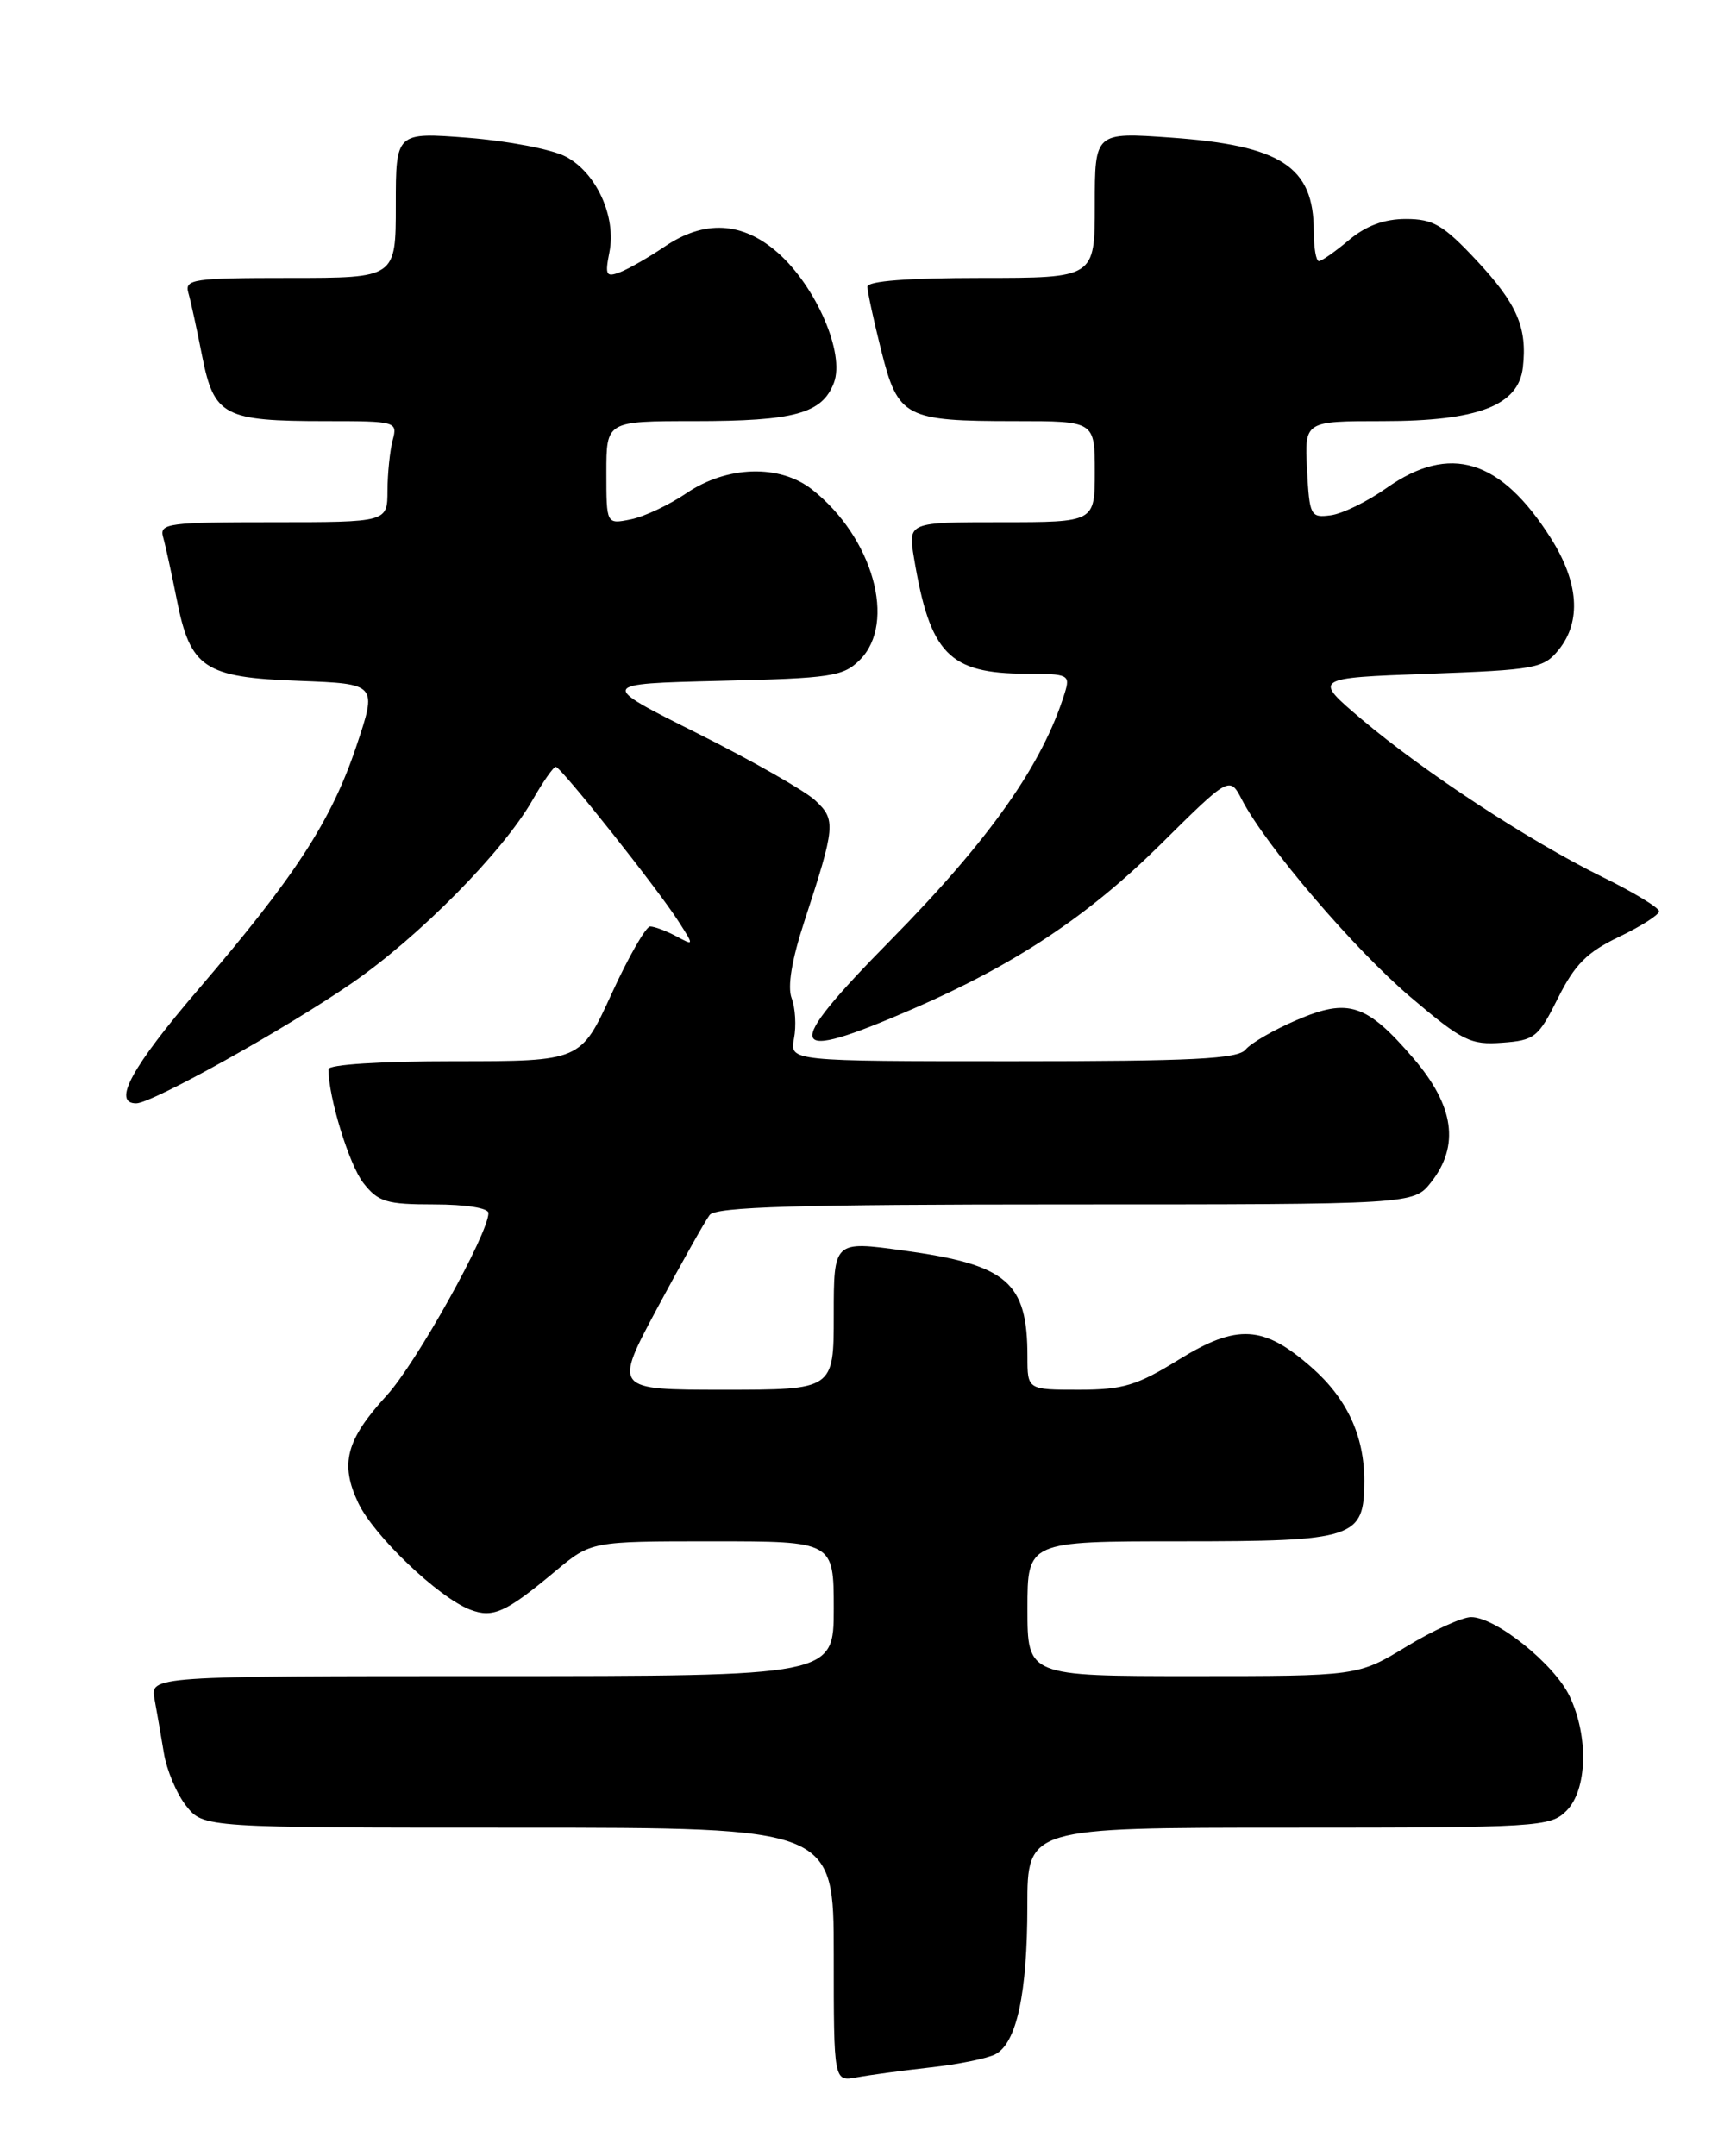 <?xml version="1.0" encoding="UTF-8" standalone="no"?>
<!DOCTYPE svg PUBLIC "-//W3C//DTD SVG 1.1//EN" "http://www.w3.org/Graphics/SVG/1.1/DTD/svg11.dtd" >
<svg xmlns="http://www.w3.org/2000/svg" xmlns:xlink="http://www.w3.org/1999/xlink" version="1.1" viewBox="0 0 204 256">
 <g >
 <path fill="currentColor"
d=" M 110.50 245.46 C 113.80 245.10 117.27 244.39 118.21 243.89 C 120.73 242.54 121.99 236.66 121.99 226.25 C 122.00 217.00 122.00 217.00 153.00 217.00 C 182.67 217.00 184.09 216.91 186.00 215.00 C 188.48 212.52 188.66 206.20 186.39 201.41 C 184.58 197.59 177.62 192.00 174.68 192.00 C 173.63 192.00 170.17 193.57 167.00 195.50 C 161.24 199.00 161.24 199.00 141.62 199.00 C 122.00 199.00 122.00 199.00 122.00 191.00 C 122.00 183.00 122.00 183.00 140.17 183.00 C 160.92 183.00 162.00 182.64 162.00 175.81 C 162.00 170.46 159.94 166.03 155.72 162.33 C 150.04 157.34 146.90 157.16 140.02 161.40 C 135.01 164.50 133.35 165.00 128.10 165.00 C 122.00 165.00 122.00 165.00 122.00 161.07 C 122.00 152.19 119.62 150.16 107.25 148.47 C 99.00 147.33 99.00 147.33 99.00 156.17 C 99.00 165.00 99.00 165.00 85.93 165.00 C 72.86 165.00 72.86 165.00 78.08 155.25 C 80.96 149.89 83.74 144.94 84.27 144.25 C 85.02 143.29 94.69 143.00 126.55 143.00 C 167.85 143.00 167.85 143.00 169.93 140.37 C 173.35 136.02 172.68 131.31 167.85 125.67 C 162.27 119.17 160.12 118.46 153.97 121.11 C 151.27 122.27 148.54 123.84 147.91 124.61 C 146.98 125.73 141.66 126.00 120.26 126.00 C 93.77 126.00 93.77 126.00 94.28 123.30 C 94.57 121.82 94.44 119.66 94.00 118.51 C 93.49 117.15 94.01 113.99 95.49 109.46 C 99.22 98.06 99.28 97.34 96.79 95.02 C 95.56 93.88 89.27 90.30 82.80 87.06 C 71.05 81.19 71.05 81.19 85.50 80.84 C 98.73 80.53 100.13 80.32 102.11 78.34 C 106.50 73.94 103.65 63.80 96.43 58.12 C 92.59 55.10 86.34 55.28 81.52 58.55 C 79.46 59.95 76.47 61.36 74.88 61.67 C 72.00 62.25 72.00 62.25 72.00 56.12 C 72.00 50.00 72.00 50.00 82.43 50.00 C 94.35 50.00 97.63 49.10 99.02 45.45 C 100.35 41.96 96.91 34.01 92.34 29.99 C 88.14 26.31 83.64 26.07 78.89 29.30 C 77.03 30.56 74.65 31.92 73.62 32.32 C 71.97 32.95 71.82 32.67 72.36 29.96 C 73.21 25.72 70.80 20.47 67.15 18.58 C 65.50 17.72 60.29 16.73 55.57 16.36 C 47.00 15.70 47.00 15.70 47.00 24.35 C 47.00 33.00 47.00 33.00 34.43 33.00 C 22.94 33.00 21.91 33.15 22.36 34.75 C 22.64 35.71 23.38 39.11 24.01 42.31 C 25.42 49.39 26.58 50.00 38.68 50.00 C 47.06 50.00 47.22 50.05 46.63 52.25 C 46.30 53.49 46.02 56.19 46.01 58.25 C 46.00 62.00 46.00 62.00 32.43 62.00 C 19.99 62.00 18.91 62.14 19.36 63.75 C 19.64 64.71 20.36 68.04 20.98 71.14 C 22.60 79.34 24.23 80.43 35.50 80.84 C 44.80 81.19 44.80 81.19 42.30 88.64 C 39.32 97.49 35.05 104.05 23.55 117.47 C 15.63 126.70 13.29 131.00 16.17 131.00 C 18.04 131.00 33.86 122.19 41.76 116.74 C 49.77 111.22 59.71 101.15 63.23 95.00 C 64.48 92.81 65.72 91.03 66.00 91.05 C 66.63 91.09 78.10 105.53 80.57 109.40 C 82.43 112.30 82.43 112.30 80.28 111.15 C 79.10 110.52 77.71 110.00 77.20 110.00 C 76.70 110.00 74.63 113.60 72.62 118.00 C 68.96 126.00 68.96 126.00 53.98 126.00 C 45.18 126.00 39.00 126.39 39.00 126.95 C 39.00 130.29 41.47 138.32 43.15 140.46 C 44.92 142.71 45.88 143.00 51.57 143.00 C 55.28 143.00 58.00 143.43 58.00 144.02 C 58.00 146.48 49.41 161.88 45.91 165.69 C 41.09 170.95 40.34 173.80 42.54 178.44 C 44.39 182.35 52.07 189.67 55.82 191.11 C 58.53 192.15 60.06 191.46 65.95 186.54 C 70.19 183.00 70.19 183.00 84.59 183.00 C 99.00 183.00 99.00 183.00 99.00 191.00 C 99.00 199.00 99.00 199.00 58.42 199.00 C 17.84 199.00 17.84 199.00 18.35 201.75 C 18.63 203.26 19.13 206.14 19.46 208.15 C 19.79 210.16 20.97 212.97 22.10 214.40 C 24.15 217.00 24.15 217.00 61.57 217.00 C 99.00 217.00 99.00 217.00 99.00 232.08 C 99.00 247.16 99.00 247.16 101.75 246.64 C 103.26 246.36 107.20 245.83 110.50 245.46 Z  M 108.43 119.77 C 120.50 114.54 129.22 108.75 137.75 100.31 C 146.01 92.13 146.01 92.13 147.48 94.97 C 150.30 100.41 160.82 112.72 167.50 118.39 C 173.63 123.59 174.61 124.08 178.37 123.80 C 182.23 123.52 182.67 123.17 185.00 118.50 C 186.99 114.51 188.46 113.04 192.25 111.23 C 194.86 109.98 197.00 108.62 197.00 108.20 C 197.00 107.77 193.96 105.93 190.25 104.11 C 181.59 99.85 169.09 91.66 161.70 85.41 C 155.90 80.50 155.90 80.50 169.54 80.00 C 182.36 79.53 183.29 79.36 185.09 77.14 C 187.80 73.78 187.47 69.13 184.14 63.88 C 178.18 54.49 172.16 52.65 164.66 57.93 C 162.37 59.55 159.38 61.01 158.00 61.18 C 155.61 61.49 155.49 61.24 155.20 55.75 C 154.90 50.00 154.90 50.00 164.20 50.00 C 175.50 50.00 180.31 48.15 180.83 43.63 C 181.37 38.89 180.15 36.08 175.32 30.91 C 171.38 26.70 170.18 26.00 166.94 26.00 C 164.36 26.00 162.21 26.80 160.18 28.50 C 158.55 29.87 156.94 31.00 156.61 31.00 C 156.27 31.00 156.00 29.40 156.00 27.43 C 156.00 19.79 152.14 17.27 139.03 16.34 C 130.00 15.70 130.00 15.70 130.00 24.35 C 130.00 33.00 130.00 33.00 116.50 33.00 C 107.78 33.00 103.00 33.37 103.00 34.04 C 103.00 34.62 103.74 38.03 104.64 41.62 C 106.64 49.58 107.44 50.00 120.57 50.00 C 130.00 50.00 130.00 50.00 130.00 56.00 C 130.00 62.00 130.00 62.00 118.91 62.00 C 107.82 62.00 107.82 62.00 108.53 66.25 C 110.43 77.64 112.67 79.96 121.82 79.99 C 126.87 80.00 127.10 80.11 126.44 82.25 C 123.81 90.76 117.53 99.67 105.74 111.64 C 92.72 124.86 93.22 126.37 108.43 119.77 Z "/>
</g>
</svg>